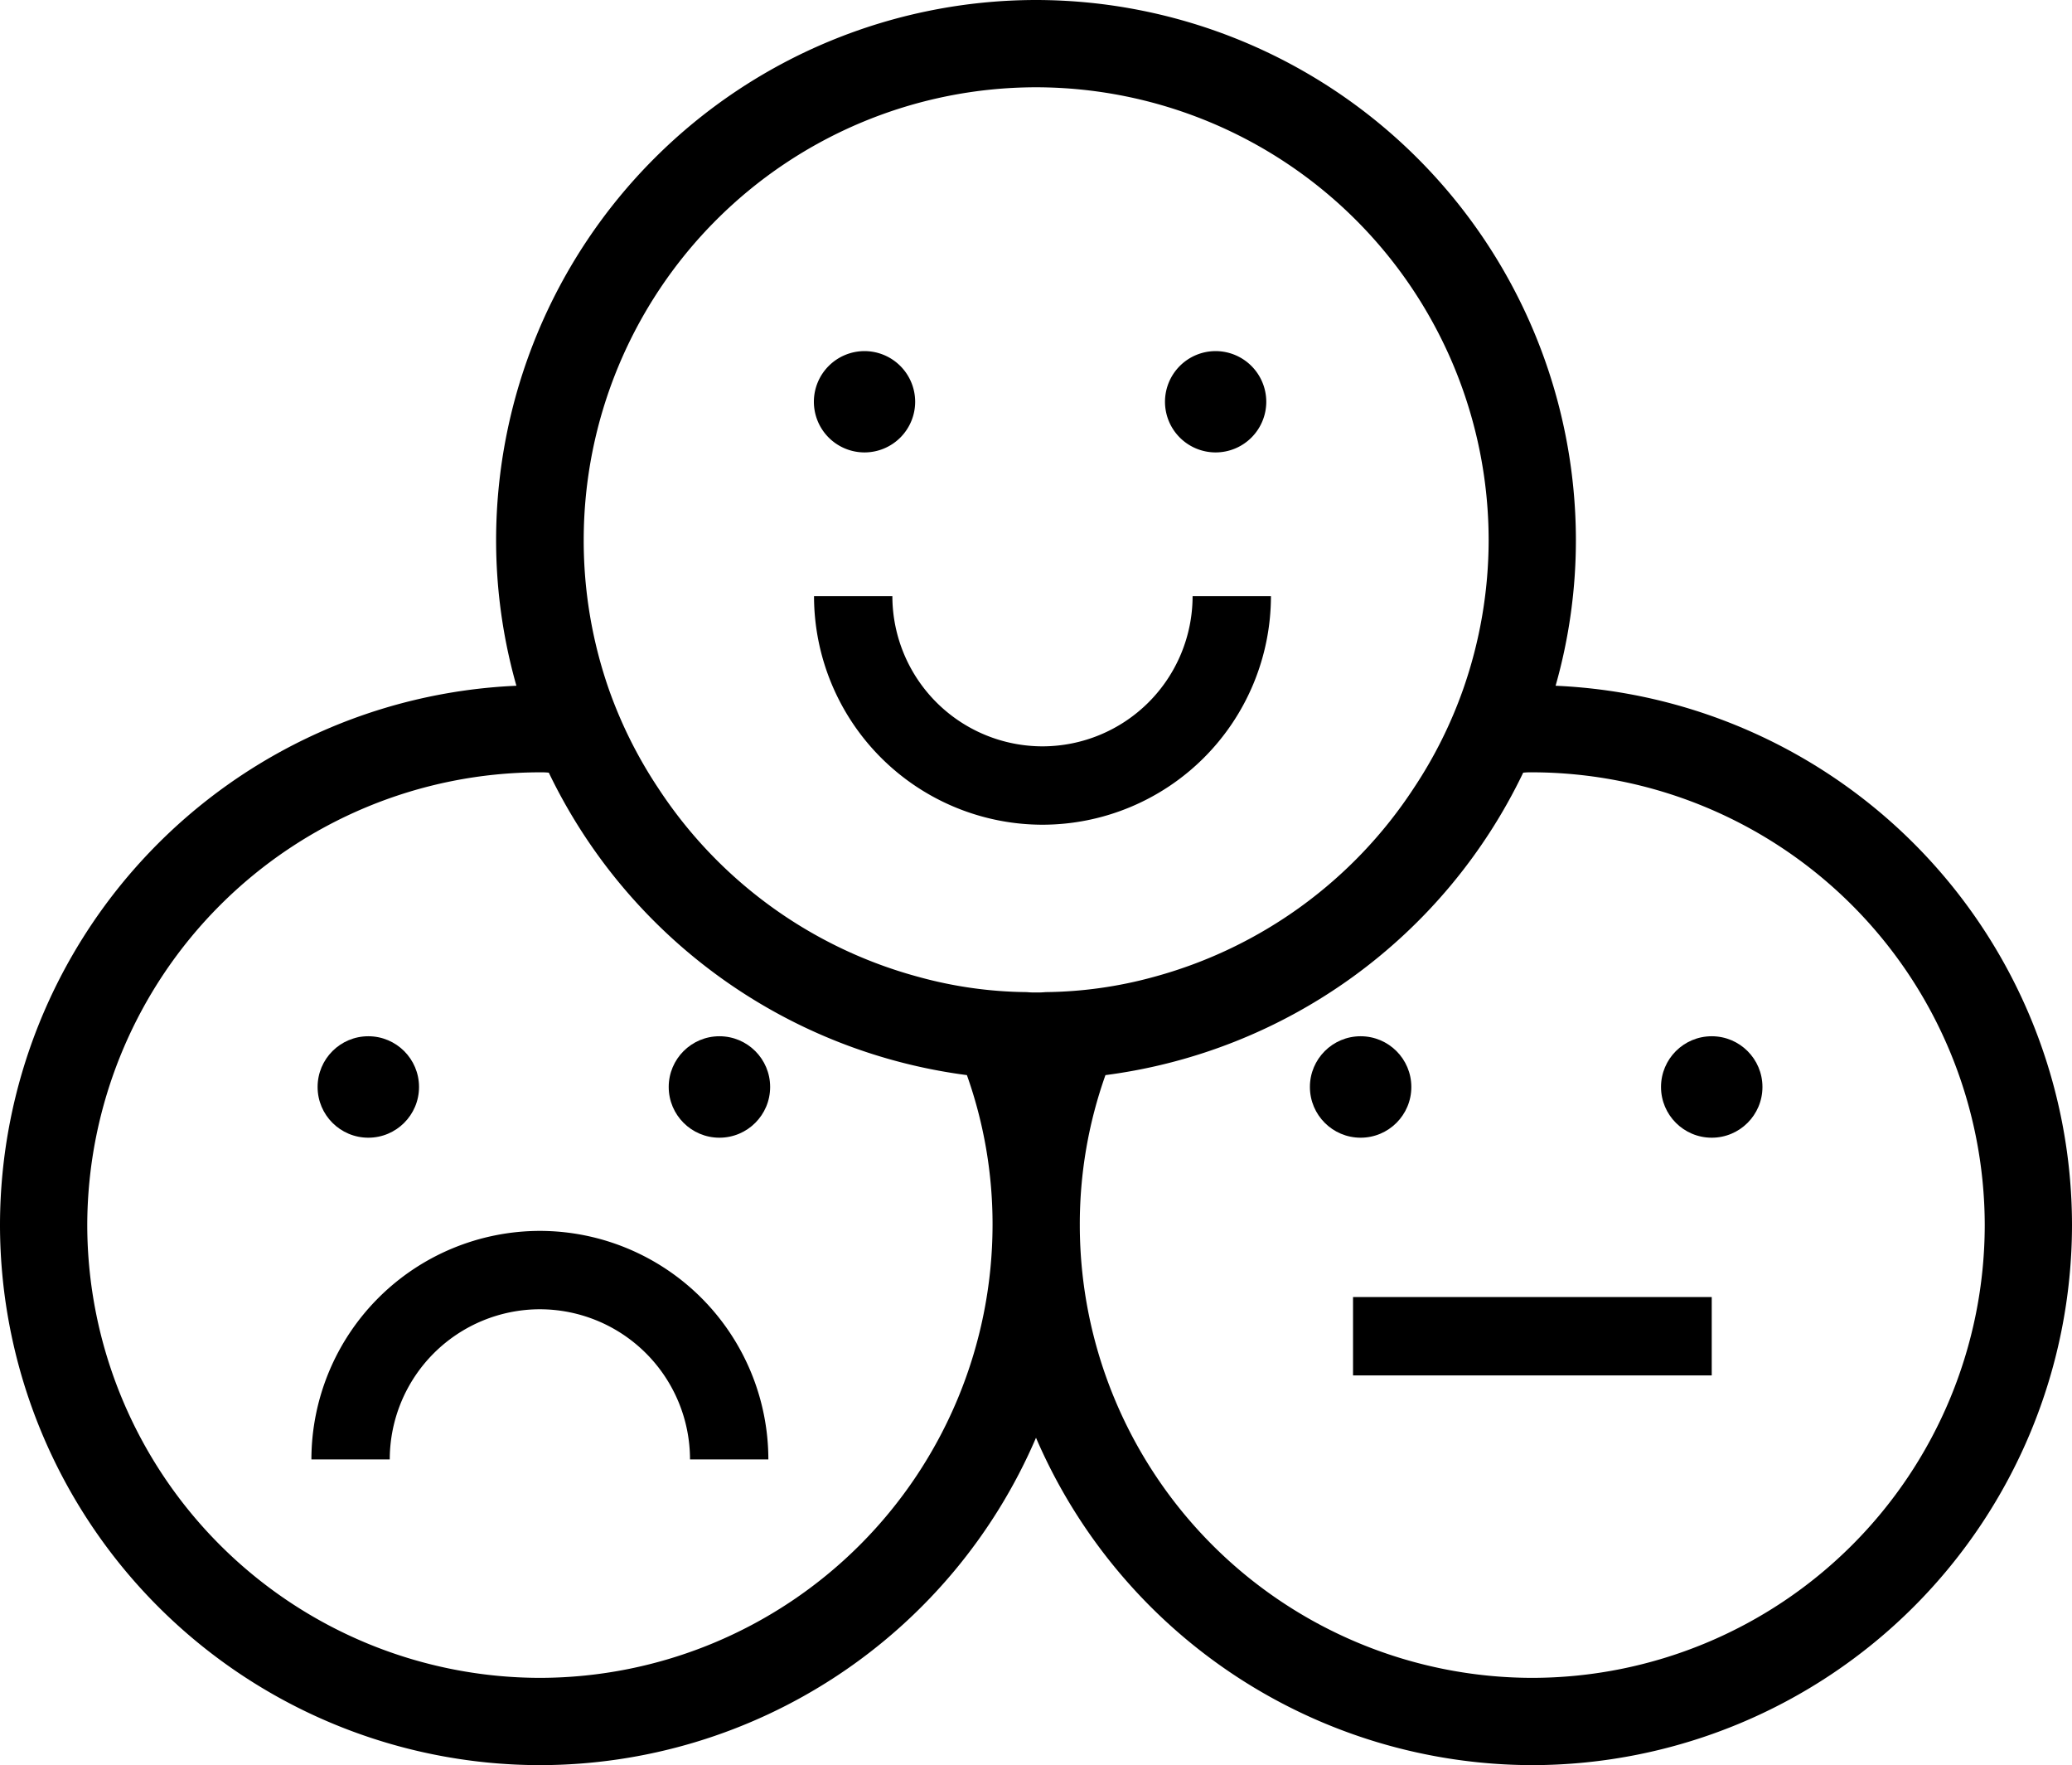 <svg xmlns="http://www.w3.org/2000/svg" viewBox="0 0 58.18 49.55">
    <g data-name="Group 739">
        <g data-name="Group 576">
            <path data-name="Path 592" d="M29.272 23.151a6.423 6.423 0 01-6.415-6.416h2.2a4.22 4.22 0 004.215 4.216 4.22 4.22 0 004.215-4.216h2.2a6.422 6.422 0 01-6.415 6.416z"/>
        </g>
        <g data-name="Group 577">
            <path data-name="Path 593" d="M21.575 40.968h-2.2a4.22 4.22 0 00-4.215-4.215 4.22 4.22 0 00-4.216 4.215h-2.2a6.423 6.423 0 016.416-6.415 6.423 6.423 0 016.415 6.415z"/>
        </g>
        <g data-name="Group 579">
            <g data-name="Group 578">
                <circle data-name="Ellipse 93" cx="1.424" cy="1.424" r="1.424" transform="translate(8.918 29.089)"/>
            </g>
        </g>
        <g data-name="Group 581">
            <g data-name="Group 580">
                <circle data-name="Ellipse 94" cx="1.424" cy="1.424" r="1.424" transform="translate(18.777 29.089)"/>
            </g>
        </g>
        <g data-name="Group 583">
            <g data-name="Group 582">
                <circle data-name="Ellipse 95" cx="1.424" cy="1.424" r="1.424" transform="translate(36.781 29.089)"/>
            </g>
        </g>
        <g data-name="Group 585">
            <g data-name="Group 584">
                <circle data-name="Ellipse 96" cx="1.424" cy="1.424" r="1.424" transform="translate(46.64 29.089)"/>
            </g>
        </g>
        <g data-name="Group 587">
            <g data-name="Group 586">
                <path data-name="Path 594" d="M43.68 19.25a14.965 14.965 0 00.57-4.09A15.176 15.176 0 0029.09 0a15.176 15.176 0 00-15.16 15.16 14.964 14.964 0 00.57 4.09A15.164 15.164 0 000 34.39a15.176 15.176 0 0015.16 15.16 15.174 15.174 0 0013.93-9.19 15.2 15.2 0 0013.93 9.19 15.176 15.176 0 0015.16-15.16 15.164 15.164 0 00-14.5-15.14zM15.16 47.1A12.729 12.729 0 012.45 34.39a12.735 12.735 0 0112.71-12.71 2.088 2.088 0 01.25.01 15.208 15.208 0 0011.74 8.49 12.494 12.494 0 01.72 4.21A12.729 12.729 0 0115.16 47.1zm13.93-19.24a2.258 2.258 0 01-.26-.01 11.822 11.822 0 01-3.05-.43 12.673 12.673 0 01-7.3-5.3 12.5 12.5 0 01-1.38-2.76 12.682 12.682 0 01-.71-4.2 12.714 12.714 0 0112.7-12.71A12.722 12.722 0 0141.8 15.16a12.687 12.687 0 01-.72 4.2 12.5 12.5 0 01-1.38 2.76 12.682 12.682 0 01-7.29 5.3 11.883 11.883 0 01-3.05.43 2.434 2.434 0 01-.272.01zM43.02 47.1a12.72 12.72 0 01-12.7-12.71 12.494 12.494 0 01.72-4.21 15.176 15.176 0 0011.73-8.49 2.088 2.088 0 01.25-.01 12.729 12.729 0 0112.71 12.71A12.722 12.722 0 0143.02 47.1z"/>
            </g>
        </g>
        <g data-name="Group 589">
            <g data-name="Group 588">
                <path data-name="Path 595" d="M25.697 11.278a1.423 1.423 0 01-1.422 1.422 1.422 1.422 0 01-1.422-1.422 1.423 1.423 0 011.422-1.422 1.424 1.424 0 011.422 1.422z"/>
            </g>
        </g>
        <g data-name="Group 591">
            <g data-name="Group 590">
                <path data-name="Path 596" d="M35.556 11.278a1.423 1.423 0 01-1.422 1.422 1.422 1.422 0 01-1.422-1.422 1.423 1.423 0 011.422-1.422 1.424 1.424 0 011.422 1.422z"/>
            </g>
        </g>
        <g data-name="Group 592">
            <path data-name="Rectangle 846" d="M37.992 36.41h10.072v2.2H37.992z"/>
        </g>
    </g>
</svg>
